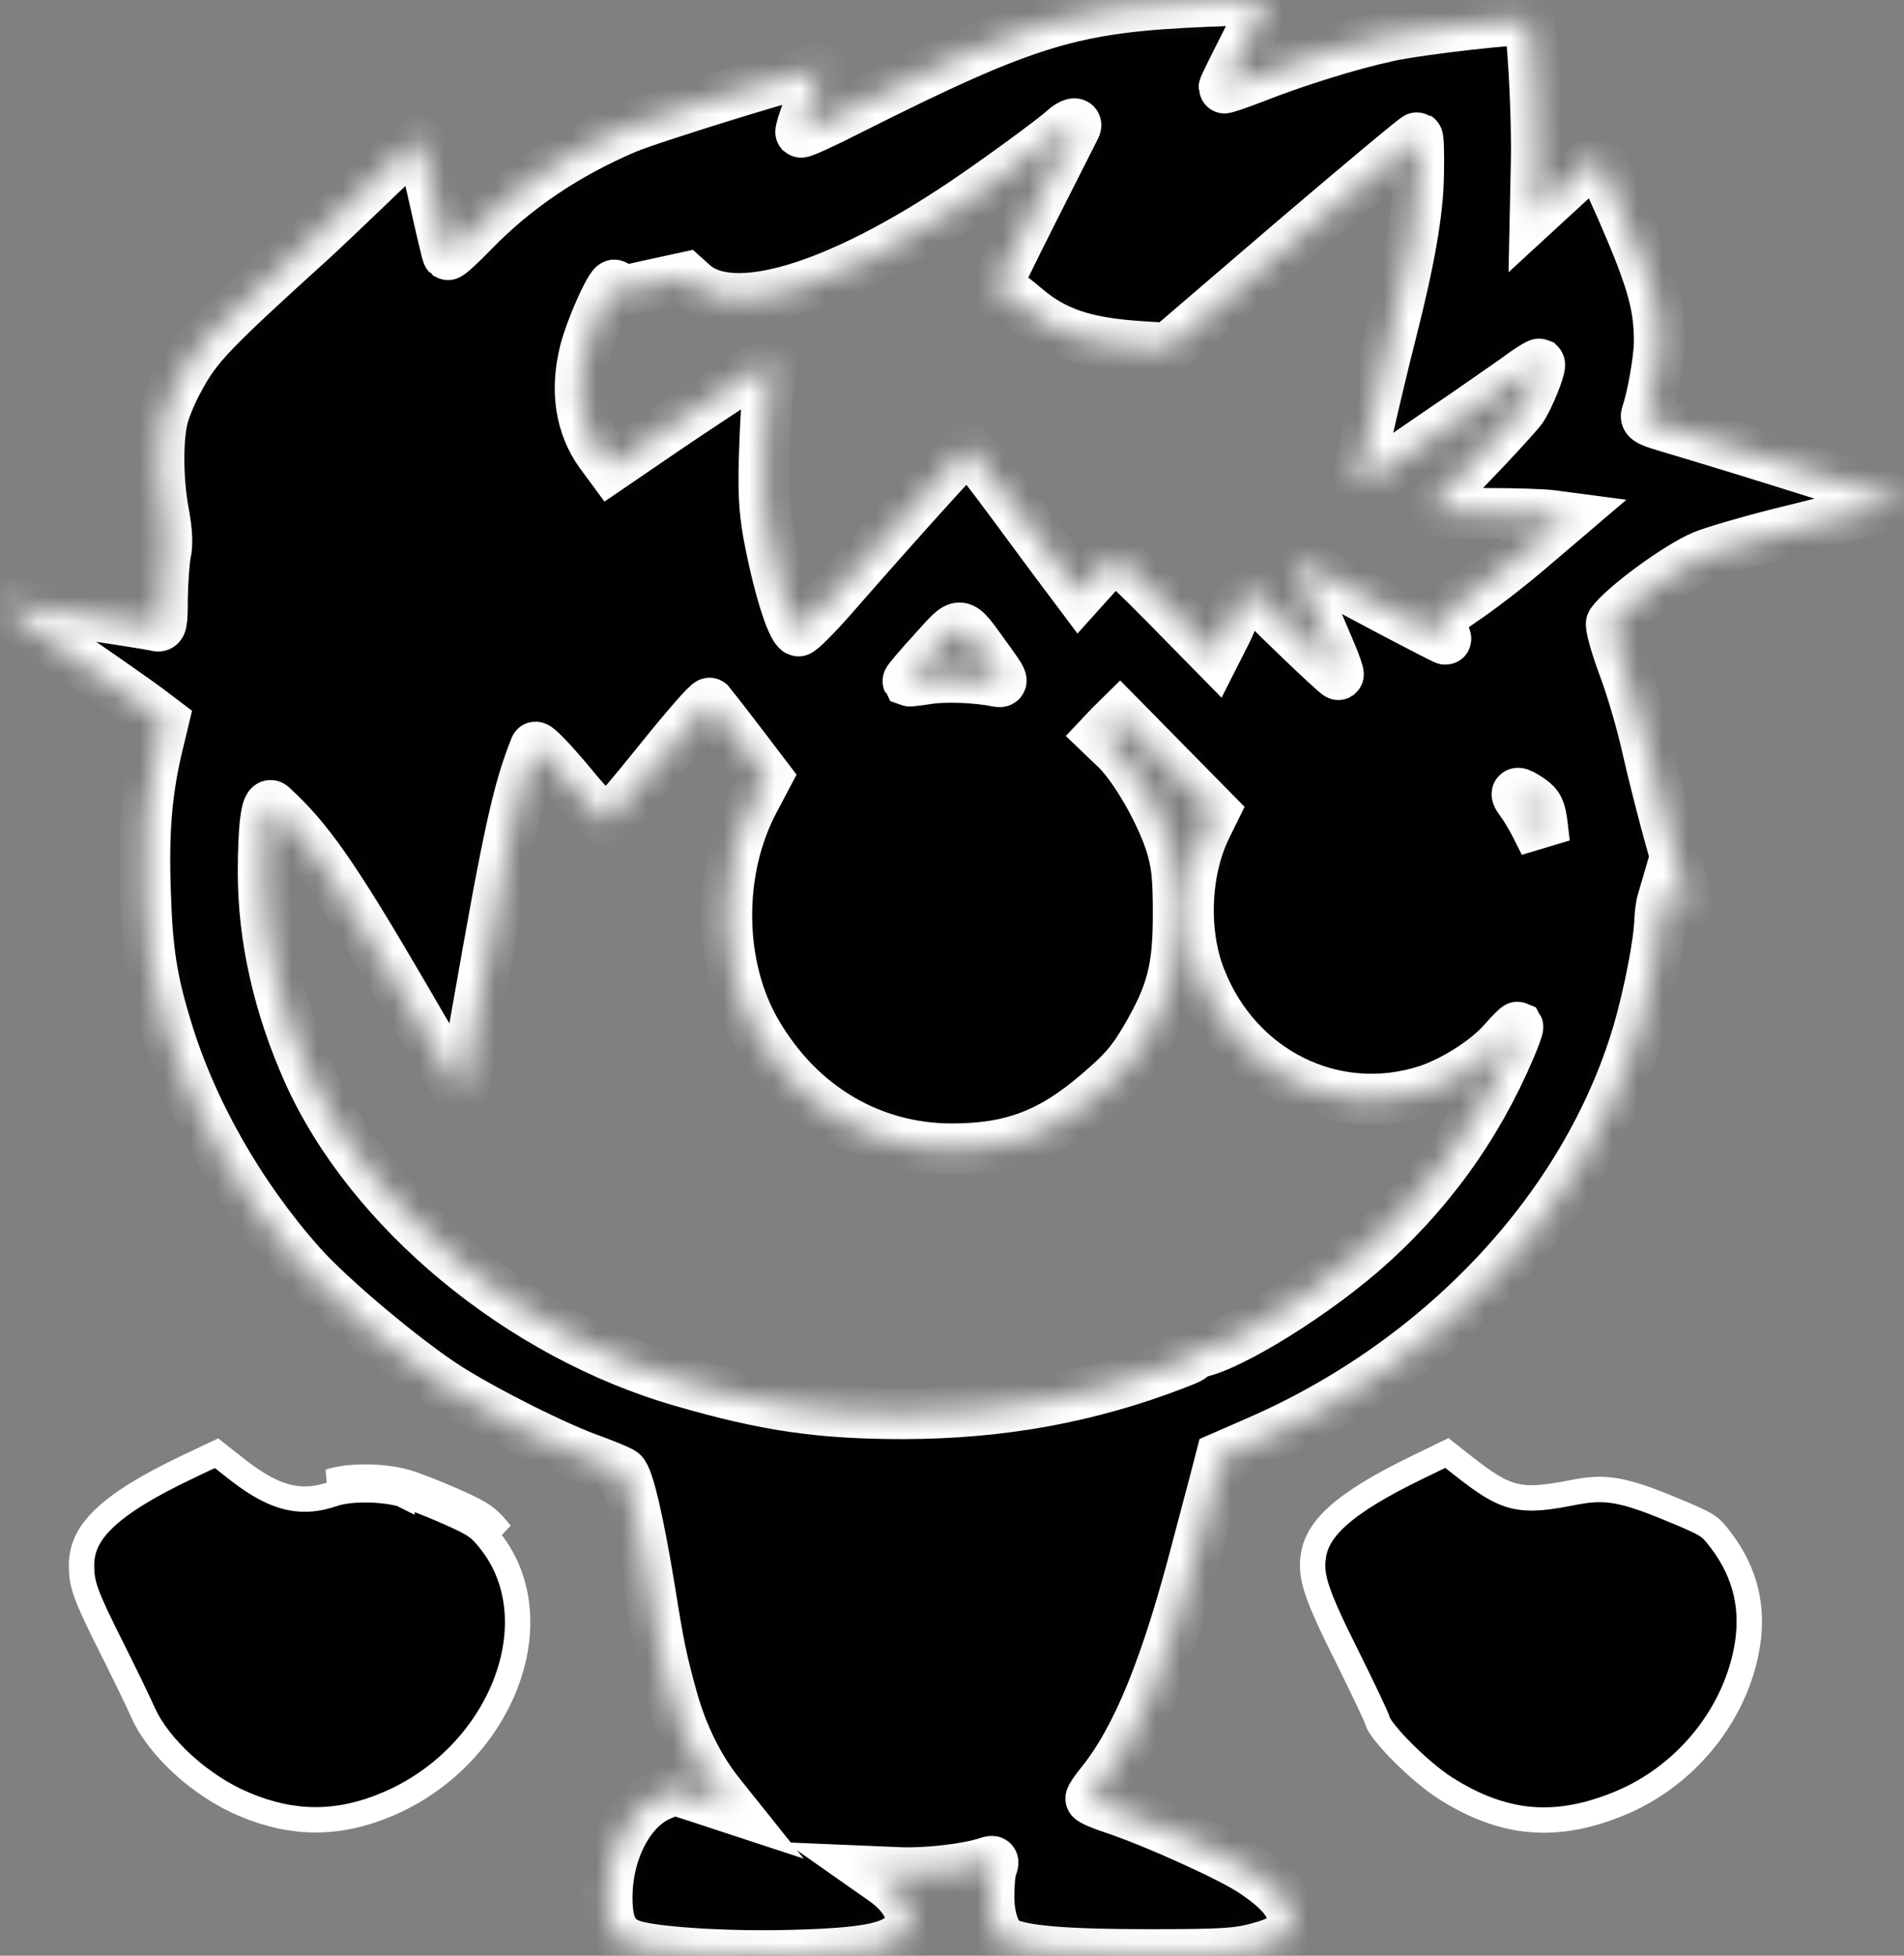 <svg width="75" height="77" viewBox="0 0 75 77" fill="none" xmlns="http://www.w3.org/2000/svg">
<rect x="0" y="0" width="75" height="77" fill="#808080" stroke="none"/>
<g clip-path="url(#clip0_20_1005)">
<mask id="path-1-inside-1_20_1005" fill="white">
<path d="M47.502 0.058C42.243 0.275 40.457 0.819 33.498 4.312C32.463 4.843 31.584 5.242 31.542 5.206C31.514 5.17 31.698 4.59 31.967 3.913C32.236 3.248 32.392 2.692 32.336 2.692C31.939 2.692 25.66 4.626 24.639 5.061C22.3 6.064 20.316 7.393 18.658 9.097C18.133 9.641 17.68 10.052 17.637 10.028C17.609 10.004 17.368 8.989 17.098 7.768C16.645 5.738 16.531 5.339 16.418 5.484C16.262 5.665 12.974 8.819 12.265 9.46C8.268 13.085 7.743 13.629 7.035 14.959C6.78 15.418 6.496 16.095 6.411 16.445C6.198 17.315 6.213 18.971 6.454 20.227C6.581 20.916 6.61 21.436 6.524 21.799C6.468 22.089 6.411 22.862 6.397 23.515C6.397 24.59 6.369 24.699 6.156 24.639C5.589 24.506 0.132 23.708 0.004 23.744C-0.067 23.768 1.067 24.614 2.527 25.617C4.001 26.62 5.476 27.66 5.816 27.914L6.439 28.385L6.198 29.388C5.773 31.189 5.646 32.76 5.731 35.14C5.802 37.424 5.986 38.609 6.553 40.458C7.531 43.709 9.402 47.02 11.826 49.763C13.002 51.092 15.964 53.57 17.623 54.633C19.196 55.624 21.946 57.002 23.363 57.497C23.888 57.691 24.412 57.908 24.512 57.981C24.753 58.162 25.149 59.878 25.603 62.633C25.957 64.857 26.071 65.389 26.468 66.827C26.879 68.313 27.531 69.631 28.381 70.682L28.778 71.178L27.672 70.815L26.553 70.453L26.014 70.682C24.809 71.19 23.93 72.845 23.916 74.658C23.902 75.854 24.2 76.386 25.008 76.616C25.957 76.882 28.778 77.051 31.273 76.978C33.952 76.906 35.029 76.713 35.567 76.217C36.163 75.649 35.851 74.755 34.802 74.017L34.32 73.679L35.482 73.728C36.559 73.764 38.133 73.582 38.913 73.317C39.139 73.244 39.153 73.268 39.068 73.522C38.998 73.679 38.955 74.187 38.955 74.658C38.955 75.576 39.239 76.326 39.664 76.507C40.372 76.821 42.031 76.954 45.234 76.954C48.069 76.954 48.693 76.918 49.444 76.725C50.564 76.434 50.904 76.181 50.904 75.576C50.904 74.984 50.479 74.453 49.416 73.728C48.565 73.135 45.461 71.734 43.859 71.202C43.363 71.045 42.966 70.863 42.966 70.815C42.966 70.755 43.151 70.477 43.392 70.187C44.795 68.434 45.957 65.606 47.19 60.821C47.36 60.192 47.63 59.153 47.8 58.525L48.097 57.377L49.458 56.784C56.814 53.606 62.47 47.539 64.511 40.687C64.95 39.189 65.347 37.146 65.376 36.264C65.39 35.974 65.432 35.612 65.489 35.455L65.574 35.164L66.042 35.503C66.283 35.684 66.495 35.769 66.495 35.684C66.495 35.612 66.212 34.536 65.872 33.291C65.517 32.047 65.078 30.294 64.879 29.4C64.681 28.506 64.27 27.08 63.944 26.222C63.632 25.376 63.42 24.614 63.476 24.53C63.972 23.853 66.084 22.306 67.091 21.883C67.502 21.714 68.862 21.315 70.11 21.001C71.357 20.699 72.874 20.312 73.483 20.143C74.093 19.986 74.688 19.853 74.801 19.853C74.915 19.853 75 19.805 75 19.756C75 19.684 69.529 17.944 65.531 16.759C64.894 16.566 64.794 16.493 64.865 16.288C65.092 15.647 65.347 14.161 65.361 13.496C65.361 11.792 65.021 10.741 63.094 6.499L62.923 6.137L61.705 7.26L60.471 8.396L60.514 6.354C60.556 4.626 60.358 0.916 60.202 0.795C60.075 0.686 55.851 1.158 54.688 1.423C53.129 1.762 51.045 2.414 49.387 3.067C48.735 3.321 48.211 3.49 48.211 3.466C48.211 3.405 48.494 2.837 49.713 0.432C49.827 0.215 49.855 0.034 49.798 0.009C49.742 -0.015 48.707 0.009 47.502 0.058ZM42.357 5.013C42.314 5.097 41.577 6.559 40.713 8.263C39.848 9.98 39.139 11.43 39.139 11.502C39.139 11.599 39.21 11.611 39.366 11.539C39.536 11.454 39.777 11.599 40.401 12.131C41.535 13.097 42.739 13.496 44.88 13.641L46.014 13.714L50.89 9.532C53.583 7.236 55.808 5.375 55.836 5.411C55.879 5.436 55.893 6.076 55.879 6.825C55.865 8.312 55.539 10.173 54.802 13.085C54.192 15.478 53.455 18.741 53.455 19.019C53.455 19.188 53.767 19.031 54.632 18.427C55.284 17.98 56.63 17.049 57.651 16.36C58.657 15.659 59.734 14.922 60.032 14.693C60.344 14.475 60.613 14.318 60.641 14.33C60.727 14.415 60.216 15.696 59.933 16.095C59.763 16.324 58.87 17.303 57.948 18.258C56.673 19.575 56.304 20.034 56.46 20.107C56.559 20.167 57.537 20.215 58.629 20.215C59.72 20.215 60.854 20.252 61.152 20.3L61.705 20.373L60.372 21.509C59.649 22.137 58.501 23.031 57.821 23.503C57.126 23.974 56.574 24.385 56.574 24.409C56.574 24.433 56.673 24.614 56.786 24.808C56.914 25.013 56.984 25.17 56.942 25.17C56.857 25.17 52.803 23.031 51.853 22.487C51.4 22.222 51.003 22.028 50.961 22.064C50.904 22.101 51.315 23.116 52.392 25.63C52.605 26.125 52.746 26.536 52.718 26.56C52.661 26.596 49.444 23.503 49.373 23.346C49.26 23.104 49.061 23.261 48.778 23.793C48.622 24.107 48.494 24.397 48.494 24.445C48.494 24.494 48.352 24.808 48.168 25.158L47.856 25.774L45.957 23.841C44.908 22.777 44.001 21.907 43.944 21.907C43.888 21.907 43.533 22.234 43.165 22.645L42.513 23.37L41.988 22.669C41.691 22.282 40.727 20.977 39.834 19.768C38.941 18.56 38.175 17.581 38.119 17.593C38.02 17.617 35.312 20.614 32.832 23.454C32.137 24.252 31.499 24.88 31.443 24.844C31.159 24.699 30.635 22.971 30.266 21.001C30.082 19.925 30.054 19.237 30.125 17.436C30.167 16.203 30.266 14.971 30.337 14.681C30.394 14.403 30.422 14.173 30.394 14.173C30.309 14.173 27.431 16.058 25.461 17.412L24.044 18.379L23.661 17.859C22.867 16.771 22.655 15.382 23.037 13.847C23.293 12.844 24.171 10.922 24.228 11.261C24.256 11.393 24.285 11.514 24.299 11.514C24.313 11.514 24.937 11.381 25.674 11.212L27.006 10.922L27.29 11.176C28.835 12.59 32.945 11.357 37.934 8.01C39.253 7.127 41.549 5.448 41.889 5.121C42.187 4.843 42.47 4.783 42.357 5.013ZM38.856 25.883C39.522 26.802 39.565 26.886 39.253 26.826C38.473 26.657 37.169 26.62 36.517 26.729C36.134 26.79 35.794 26.826 35.766 26.814C35.752 26.79 36.191 26.27 36.744 25.666C37.906 24.385 37.75 24.361 38.856 25.883ZM29.118 29.183L30.195 30.596L29.728 31.479C28.225 34.258 28.268 38.077 29.827 40.699C31.528 43.588 34.32 45.231 37.495 45.231C39.848 45.231 41.393 44.651 43.25 43.056C44.242 42.21 44.582 41.823 45.135 40.881C46.156 39.14 46.411 38.162 46.411 35.986C46.411 34.512 46.354 33.992 46.113 33.207C45.716 31.974 44.71 30.21 43.973 29.497L43.392 28.941L43.746 28.566L44.114 28.204L45.957 30.077L47.814 31.962L47.516 32.566C46.666 34.294 46.581 36.736 47.289 38.524C48.735 42.21 52.548 44.095 56.191 42.935C57.24 42.597 58.558 41.763 59.21 41.014C59.508 40.675 59.763 40.421 59.791 40.434C59.805 40.458 59.678 40.82 59.493 41.255C58.161 44.397 56.205 47.08 53.639 49.304C51.286 51.322 47.814 53.377 46.907 53.268C46.552 53.219 46.524 53.231 46.779 53.304C47.077 53.389 47.034 53.425 46.283 53.715C42.881 55.02 39.465 55.648 35.596 55.66C32.35 55.66 30.209 55.358 26.879 54.392C20.514 52.567 14.575 47.648 12.137 42.21C10.975 39.612 10.366 36.917 10.366 34.343C10.366 32.578 10.493 31.551 10.706 31.732C12.123 33.026 13.13 34.452 15.794 39.008C17.027 41.135 18.076 42.899 18.105 42.923C18.232 43.032 18.289 42.766 18.785 39.914C20.047 32.711 20.387 31.177 21.081 29.424C21.11 29.328 21.719 29.956 22.456 30.838C23.165 31.708 23.831 32.397 23.902 32.373C23.987 32.361 24.908 31.273 25.957 29.968C27.006 28.663 27.899 27.636 27.956 27.684C27.998 27.732 28.523 28.409 29.118 29.183ZM60.287 31.491C60.599 31.708 60.684 31.89 60.755 32.482L60.84 33.207L60.5 32.53C60.315 32.167 60.046 31.72 59.904 31.539C59.607 31.14 59.763 31.128 60.287 31.491Z"/>
</mask>
<path d="M47.502 0.058C42.243 0.275 40.457 0.819 33.498 4.312C32.463 4.843 31.584 5.242 31.542 5.206C31.514 5.17 31.698 4.59 31.967 3.913C32.236 3.248 32.392 2.692 32.336 2.692C31.939 2.692 25.66 4.626 24.639 5.061C22.3 6.064 20.316 7.393 18.658 9.097C18.133 9.641 17.68 10.052 17.637 10.028C17.609 10.004 17.368 8.989 17.098 7.768C16.645 5.738 16.531 5.339 16.418 5.484C16.262 5.665 12.974 8.819 12.265 9.46C8.268 13.085 7.743 13.629 7.035 14.959C6.78 15.418 6.496 16.095 6.411 16.445C6.198 17.315 6.213 18.971 6.454 20.227C6.581 20.916 6.61 21.436 6.524 21.799C6.468 22.089 6.411 22.862 6.397 23.515C6.397 24.59 6.369 24.699 6.156 24.639C5.589 24.506 0.132 23.708 0.004 23.744C-0.067 23.768 1.067 24.614 2.527 25.617C4.001 26.62 5.476 27.66 5.816 27.914L6.439 28.385L6.198 29.388C5.773 31.189 5.646 32.76 5.731 35.14C5.802 37.424 5.986 38.609 6.553 40.458C7.531 43.709 9.402 47.02 11.826 49.763C13.002 51.092 15.964 53.57 17.623 54.633C19.196 55.624 21.946 57.002 23.363 57.497C23.888 57.691 24.412 57.908 24.512 57.981C24.753 58.162 25.149 59.878 25.603 62.633C25.957 64.857 26.071 65.389 26.468 66.827C26.879 68.313 27.531 69.631 28.381 70.682L28.778 71.178L27.672 70.815L26.553 70.453L26.014 70.682C24.809 71.19 23.93 72.845 23.916 74.658C23.902 75.854 24.2 76.386 25.008 76.616C25.957 76.882 28.778 77.051 31.273 76.978C33.952 76.906 35.029 76.713 35.567 76.217C36.163 75.649 35.851 74.755 34.802 74.017L34.32 73.679L35.482 73.728C36.559 73.764 38.133 73.582 38.913 73.317C39.139 73.244 39.153 73.268 39.068 73.522C38.998 73.679 38.955 74.187 38.955 74.658C38.955 75.576 39.239 76.326 39.664 76.507C40.372 76.821 42.031 76.954 45.234 76.954C48.069 76.954 48.693 76.918 49.444 76.725C50.564 76.434 50.904 76.181 50.904 75.576C50.904 74.984 50.479 74.453 49.416 73.728C48.565 73.135 45.461 71.734 43.859 71.202C43.363 71.045 42.966 70.863 42.966 70.815C42.966 70.755 43.151 70.477 43.392 70.187C44.795 68.434 45.957 65.606 47.19 60.821C47.36 60.192 47.63 59.153 47.8 58.525L48.097 57.377L49.458 56.784C56.814 53.606 62.47 47.539 64.511 40.687C64.95 39.189 65.347 37.146 65.376 36.264C65.39 35.974 65.432 35.612 65.489 35.455L65.574 35.164L66.042 35.503C66.283 35.684 66.495 35.769 66.495 35.684C66.495 35.612 66.212 34.536 65.872 33.291C65.517 32.047 65.078 30.294 64.879 29.4C64.681 28.506 64.27 27.08 63.944 26.222C63.632 25.376 63.42 24.614 63.476 24.53C63.972 23.853 66.084 22.306 67.091 21.883C67.502 21.714 68.862 21.315 70.11 21.001C71.357 20.699 72.874 20.312 73.483 20.143C74.093 19.986 74.688 19.853 74.801 19.853C74.915 19.853 75 19.805 75 19.756C75 19.684 69.529 17.944 65.531 16.759C64.894 16.566 64.794 16.493 64.865 16.288C65.092 15.647 65.347 14.161 65.361 13.496C65.361 11.792 65.021 10.741 63.094 6.499L62.923 6.137L61.705 7.26L60.471 8.396L60.514 6.354C60.556 4.626 60.358 0.916 60.202 0.795C60.075 0.686 55.851 1.158 54.688 1.423C53.129 1.762 51.045 2.414 49.387 3.067C48.735 3.321 48.211 3.49 48.211 3.466C48.211 3.405 48.494 2.837 49.713 0.432C49.827 0.215 49.855 0.034 49.798 0.009C49.742 -0.015 48.707 0.009 47.502 0.058ZM42.357 5.013C42.314 5.097 41.577 6.559 40.713 8.263C39.848 9.98 39.139 11.43 39.139 11.502C39.139 11.599 39.21 11.611 39.366 11.539C39.536 11.454 39.777 11.599 40.401 12.131C41.535 13.097 42.739 13.496 44.88 13.641L46.014 13.714L50.89 9.532C53.583 7.236 55.808 5.375 55.836 5.411C55.879 5.436 55.893 6.076 55.879 6.825C55.865 8.312 55.539 10.173 54.802 13.085C54.192 15.478 53.455 18.741 53.455 19.019C53.455 19.188 53.767 19.031 54.632 18.427C55.284 17.98 56.63 17.049 57.651 16.36C58.657 15.659 59.734 14.922 60.032 14.693C60.344 14.475 60.613 14.318 60.641 14.33C60.727 14.415 60.216 15.696 59.933 16.095C59.763 16.324 58.87 17.303 57.948 18.258C56.673 19.575 56.304 20.034 56.46 20.107C56.559 20.167 57.537 20.215 58.629 20.215C59.72 20.215 60.854 20.252 61.152 20.3L61.705 20.373L60.372 21.509C59.649 22.137 58.501 23.031 57.821 23.503C57.126 23.974 56.574 24.385 56.574 24.409C56.574 24.433 56.673 24.614 56.786 24.808C56.914 25.013 56.984 25.17 56.942 25.17C56.857 25.17 52.803 23.031 51.853 22.487C51.4 22.222 51.003 22.028 50.961 22.064C50.904 22.101 51.315 23.116 52.392 25.63C52.605 26.125 52.746 26.536 52.718 26.56C52.661 26.596 49.444 23.503 49.373 23.346C49.26 23.104 49.061 23.261 48.778 23.793C48.622 24.107 48.494 24.397 48.494 24.445C48.494 24.494 48.352 24.808 48.168 25.158L47.856 25.774L45.957 23.841C44.908 22.777 44.001 21.907 43.944 21.907C43.888 21.907 43.533 22.234 43.165 22.645L42.513 23.37L41.988 22.669C41.691 22.282 40.727 20.977 39.834 19.768C38.941 18.56 38.175 17.581 38.119 17.593C38.02 17.617 35.312 20.614 32.832 23.454C32.137 24.252 31.499 24.88 31.443 24.844C31.159 24.699 30.635 22.971 30.266 21.001C30.082 19.925 30.054 19.237 30.125 17.436C30.167 16.203 30.266 14.971 30.337 14.681C30.394 14.403 30.422 14.173 30.394 14.173C30.309 14.173 27.431 16.058 25.461 17.412L24.044 18.379L23.661 17.859C22.867 16.771 22.655 15.382 23.037 13.847C23.293 12.844 24.171 10.922 24.228 11.261C24.256 11.393 24.285 11.514 24.299 11.514C24.313 11.514 24.937 11.381 25.674 11.212L27.006 10.922L27.29 11.176C28.835 12.59 32.945 11.357 37.934 8.01C39.253 7.127 41.549 5.448 41.889 5.121C42.187 4.843 42.47 4.783 42.357 5.013ZM38.856 25.883C39.522 26.802 39.565 26.886 39.253 26.826C38.473 26.657 37.169 26.62 36.517 26.729C36.134 26.79 35.794 26.826 35.766 26.814C35.752 26.79 36.191 26.27 36.744 25.666C37.906 24.385 37.75 24.361 38.856 25.883ZM29.118 29.183L30.195 30.596L29.728 31.479C28.225 34.258 28.268 38.077 29.827 40.699C31.528 43.588 34.32 45.231 37.495 45.231C39.848 45.231 41.393 44.651 43.25 43.056C44.242 42.21 44.582 41.823 45.135 40.881C46.156 39.14 46.411 38.162 46.411 35.986C46.411 34.512 46.354 33.992 46.113 33.207C45.716 31.974 44.71 30.21 43.973 29.497L43.392 28.941L43.746 28.566L44.114 28.204L45.957 30.077L47.814 31.962L47.516 32.566C46.666 34.294 46.581 36.736 47.289 38.524C48.735 42.21 52.548 44.095 56.191 42.935C57.24 42.597 58.558 41.763 59.21 41.014C59.508 40.675 59.763 40.421 59.791 40.434C59.805 40.458 59.678 40.82 59.493 41.255C58.161 44.397 56.205 47.08 53.639 49.304C51.286 51.322 47.814 53.377 46.907 53.268C46.552 53.219 46.524 53.231 46.779 53.304C47.077 53.389 47.034 53.425 46.283 53.715C42.881 55.02 39.465 55.648 35.596 55.66C32.35 55.66 30.209 55.358 26.879 54.392C20.514 52.567 14.575 47.648 12.137 42.21C10.975 39.612 10.366 36.917 10.366 34.343C10.366 32.578 10.493 31.551 10.706 31.732C12.123 33.026 13.13 34.452 15.794 39.008C17.027 41.135 18.076 42.899 18.105 42.923C18.232 43.032 18.289 42.766 18.785 39.914C20.047 32.711 20.387 31.177 21.081 29.424C21.11 29.328 21.719 29.956 22.456 30.838C23.165 31.708 23.831 32.397 23.902 32.373C23.987 32.361 24.908 31.273 25.957 29.968C27.006 28.663 27.899 27.636 27.956 27.684C27.998 27.732 28.523 28.409 29.118 29.183ZM60.287 31.491C60.599 31.708 60.684 31.89 60.755 32.482L60.84 33.207L60.5 32.53C60.315 32.167 60.046 31.72 59.904 31.539C59.607 31.14 59.763 31.128 60.287 31.491Z" fill="black" stroke="white" stroke-width="2" mask="url(#path-1-inside-1_20_1005)"/>
<path d="M17.921 59.109C19.012 59.592 19.239 59.761 19.721 60.377L17.921 59.109ZM17.921 59.109C17.24 58.806 16.361 58.456 15.964 58.347C15.072 58.093 13.697 58.093 12.988 58.335L17.921 59.109ZM9.637 71.046L9.638 71.047C11.529 71.841 13.303 71.852 15.205 71.058L15.206 71.058C17.48 70.114 19.14 68.293 19.91 66.311C20.681 64.329 20.547 62.238 19.328 60.687L19.327 60.685C19.096 60.39 18.954 60.239 18.76 60.101C18.552 59.954 18.265 59.808 17.718 59.566L17.718 59.566C17.037 59.263 16.189 58.927 15.832 58.829L15.832 58.83L15.828 58.828C15.438 58.717 14.918 58.657 14.406 58.655C13.889 58.654 13.431 58.713 13.152 58.808C12.495 59.039 11.878 59.097 11.212 58.908C10.569 58.725 9.922 58.322 9.176 57.724L8.528 57.215L7.378 57.759C7.377 57.759 7.377 57.76 7.377 57.76C5.781 58.521 4.729 59.175 4.079 59.807C3.448 60.42 3.212 60.994 3.212 61.634C3.212 62.368 3.335 62.76 4.406 64.89C4.873 65.82 5.431 66.966 5.635 67.426C6.24 68.785 7.902 70.324 9.637 71.046Z" fill="black" stroke="white"/>
<path d="M55.857 57.758L55.856 57.758C54.358 58.483 53.35 59.099 52.7 59.683C52.062 60.255 51.793 60.774 51.726 61.32L51.726 61.321C51.634 62.065 51.806 62.714 53.051 65.192L53.051 65.192L53.053 65.195C53.358 65.813 53.65 66.41 53.871 66.876C53.982 67.109 54.076 67.311 54.146 67.466C54.202 67.593 54.264 67.734 54.29 67.829C54.291 67.831 54.295 67.841 54.304 67.859C54.315 67.882 54.332 67.913 54.357 67.952C54.406 68.029 54.475 68.125 54.564 68.236C54.741 68.459 54.981 68.722 55.253 68.994C55.801 69.543 56.445 70.092 56.926 70.397L56.927 70.397C58.1 71.143 59.2 71.543 60.306 71.636C61.412 71.729 62.561 71.518 63.837 70.986C66.352 69.936 68.264 67.629 68.783 65.029L68.783 65.028C69.11 63.402 68.787 61.965 67.798 60.655C67.54 60.317 67.425 60.188 67.22 60.056C66.983 59.903 66.625 59.746 65.85 59.425L65.849 59.425C64.871 59.017 64.219 58.797 63.667 58.701C63.132 58.608 62.67 58.629 62.068 58.742C61.046 58.943 60.343 59.055 59.684 58.906C59.02 58.755 58.457 58.351 57.67 57.739L57.67 57.739L57.667 57.737L56.992 57.206L55.857 57.758Z" fill="black" stroke="white"/>
</g>
<defs>
<clipPath id="clip0_20_1005">
<rect width="75" height="77" fill="white"/>
</clipPath>
</defs>
</svg>
